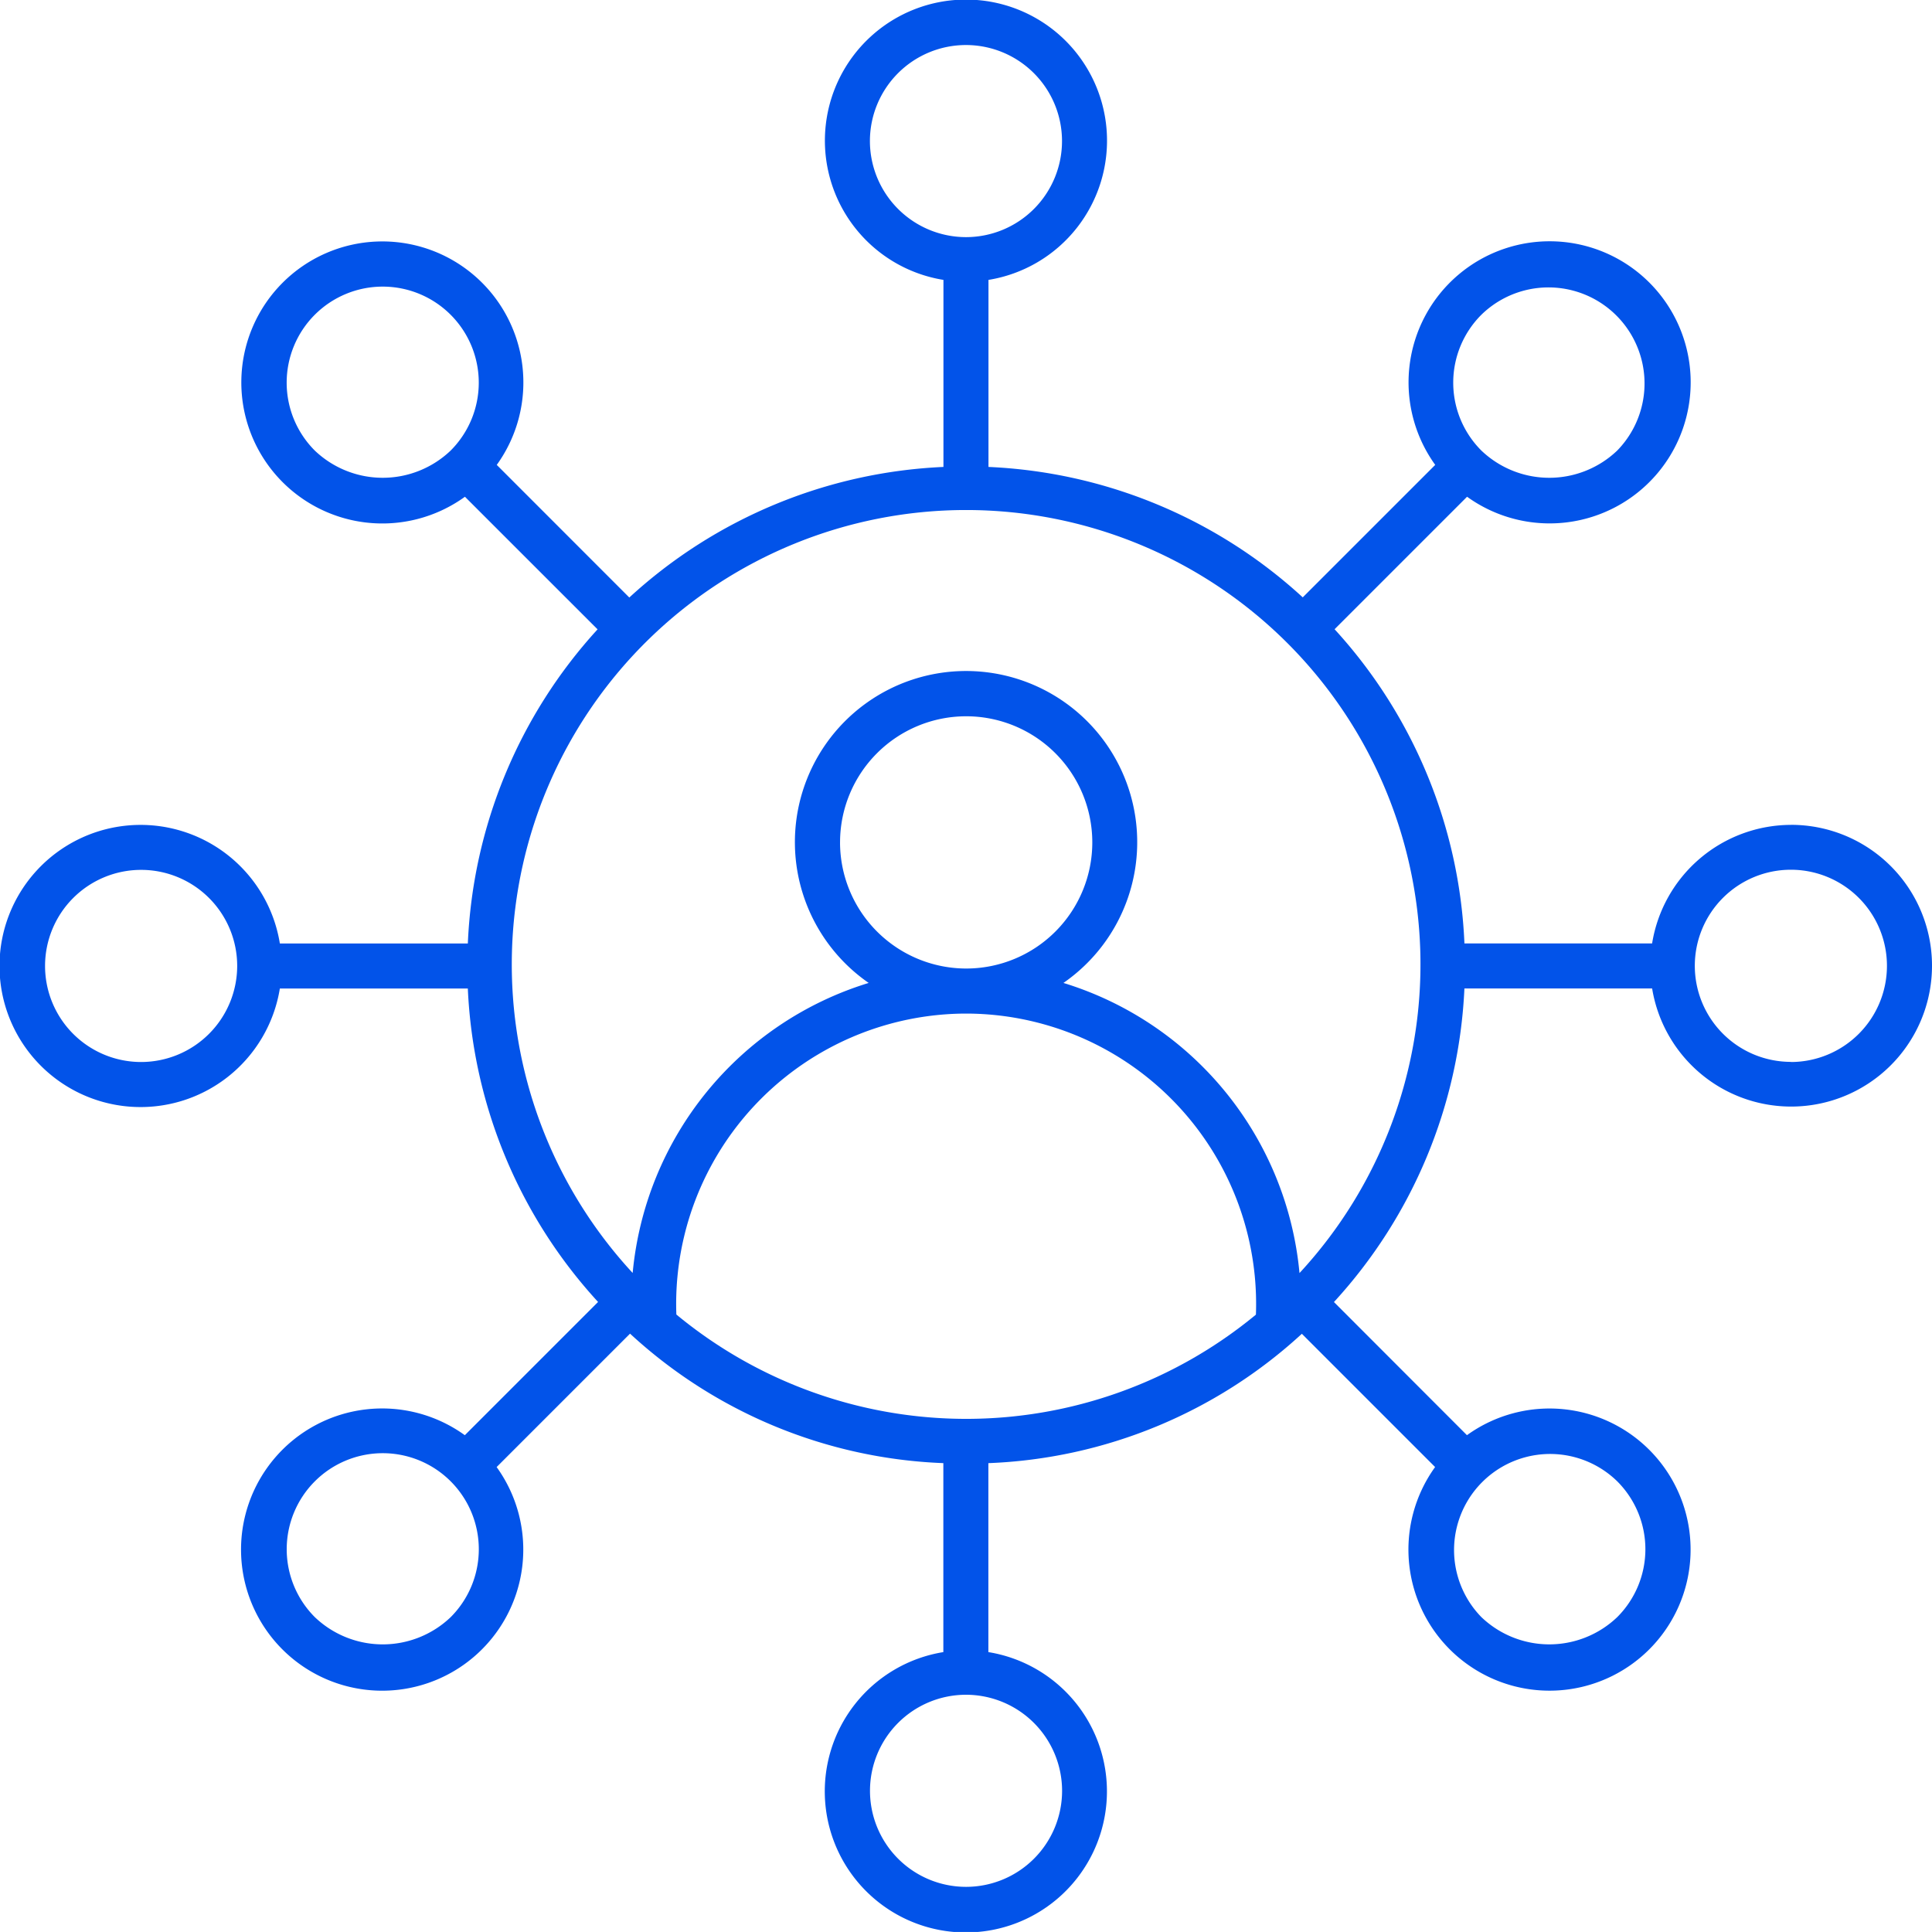 <svg xmlns="http://www.w3.org/2000/svg" width="97.9" height="97.897" viewBox="0 0 97.9 97.897">
  <g id="Social_Media_Marketing" data-name="Social Media Marketing" transform="translate(-0.819 -0.822)">
    <path id="Path_5036" data-name="Path 5036" d="M91.57,42.621a7.145,7.145,0,0,0-7.034,6.008h-9.51a25.149,25.149,0,0,0-6.58-15.922l6.714-6.714a7.148,7.148,0,1,0-1.614-1.614l-6.713,6.713a25.176,25.176,0,0,0-15.925-6.609V15.005a7.148,7.148,0,1,0-2.282,0v9.478A25.164,25.164,0,0,0,32.708,31.1L25.991,24.38a7.146,7.146,0,1,0-1.612,1.614L31.1,32.713A25.164,25.164,0,0,0,24.526,48.63H15a7.149,7.149,0,1,0,0,2.282h9.525a25.127,25.127,0,0,0,6.6,15.884l-6.752,6.752a7.151,7.151,0,1,0,1.612,1.614l6.76-6.76a24.8,24.8,0,0,0,15.876,6.561v9.576a7.149,7.149,0,1,0,2.282,0V74.964a24.875,24.875,0,0,0,15.885-6.555l6.752,6.752a7.149,7.149,0,1,0,1.614-1.614L68.414,66.8a25.174,25.174,0,0,0,6.611-15.891h9.512a7.138,7.138,0,1,0,7.034-8.29ZM75.885,16.771a4.867,4.867,0,0,1,6.882,6.883,4.983,4.983,0,0,1-6.882,0A4.864,4.864,0,0,1,75.885,16.771ZM44.9,7.97a4.867,4.867,0,1,1,4.866,4.868A4.874,4.874,0,0,1,44.9,7.97ZM16.771,23.654a4.867,4.867,0,1,1,6.883,0A4.985,4.985,0,0,1,16.771,23.654ZM7.97,54.637a4.868,4.868,0,1,1,4.868-4.868A4.873,4.873,0,0,1,7.97,54.637Zm41.763-2.454.046,0,.043,0A14.715,14.715,0,0,1,64.46,67.438a23.042,23.042,0,0,1-29.368-.006A14.714,14.714,0,0,1,49.733,52.183Zm-6.346-8.67A6.391,6.391,0,1,1,49.806,49.9l-.03,0-.027,0A6.4,6.4,0,0,1,43.386,43.513ZM23.656,82.768a4.983,4.983,0,0,1-6.883,0,4.867,4.867,0,1,1,6.883,0Zm30.982,8.8A4.867,4.867,0,1,1,49.771,86.7,4.873,4.873,0,0,1,54.638,91.57Zm28.13-15.684a4.863,4.863,0,0,1,0,6.883,4.981,4.981,0,0,1-6.882,0,4.867,4.867,0,0,1,6.882-6.883Zm-16.1-10.554a17.023,17.023,0,0,0-11.962-14.7,8.673,8.673,0,1,0-9.868,0A17.022,17.022,0,0,0,32.878,65.327a23.023,23.023,0,1,1,33.795,0Zm24.9-10.7a4.868,4.868,0,1,1,4.868-4.868A4.873,4.873,0,0,1,91.57,54.637Z" transform="translate(0 0)" fill="#0253e9"/>
  </g>
</svg>
